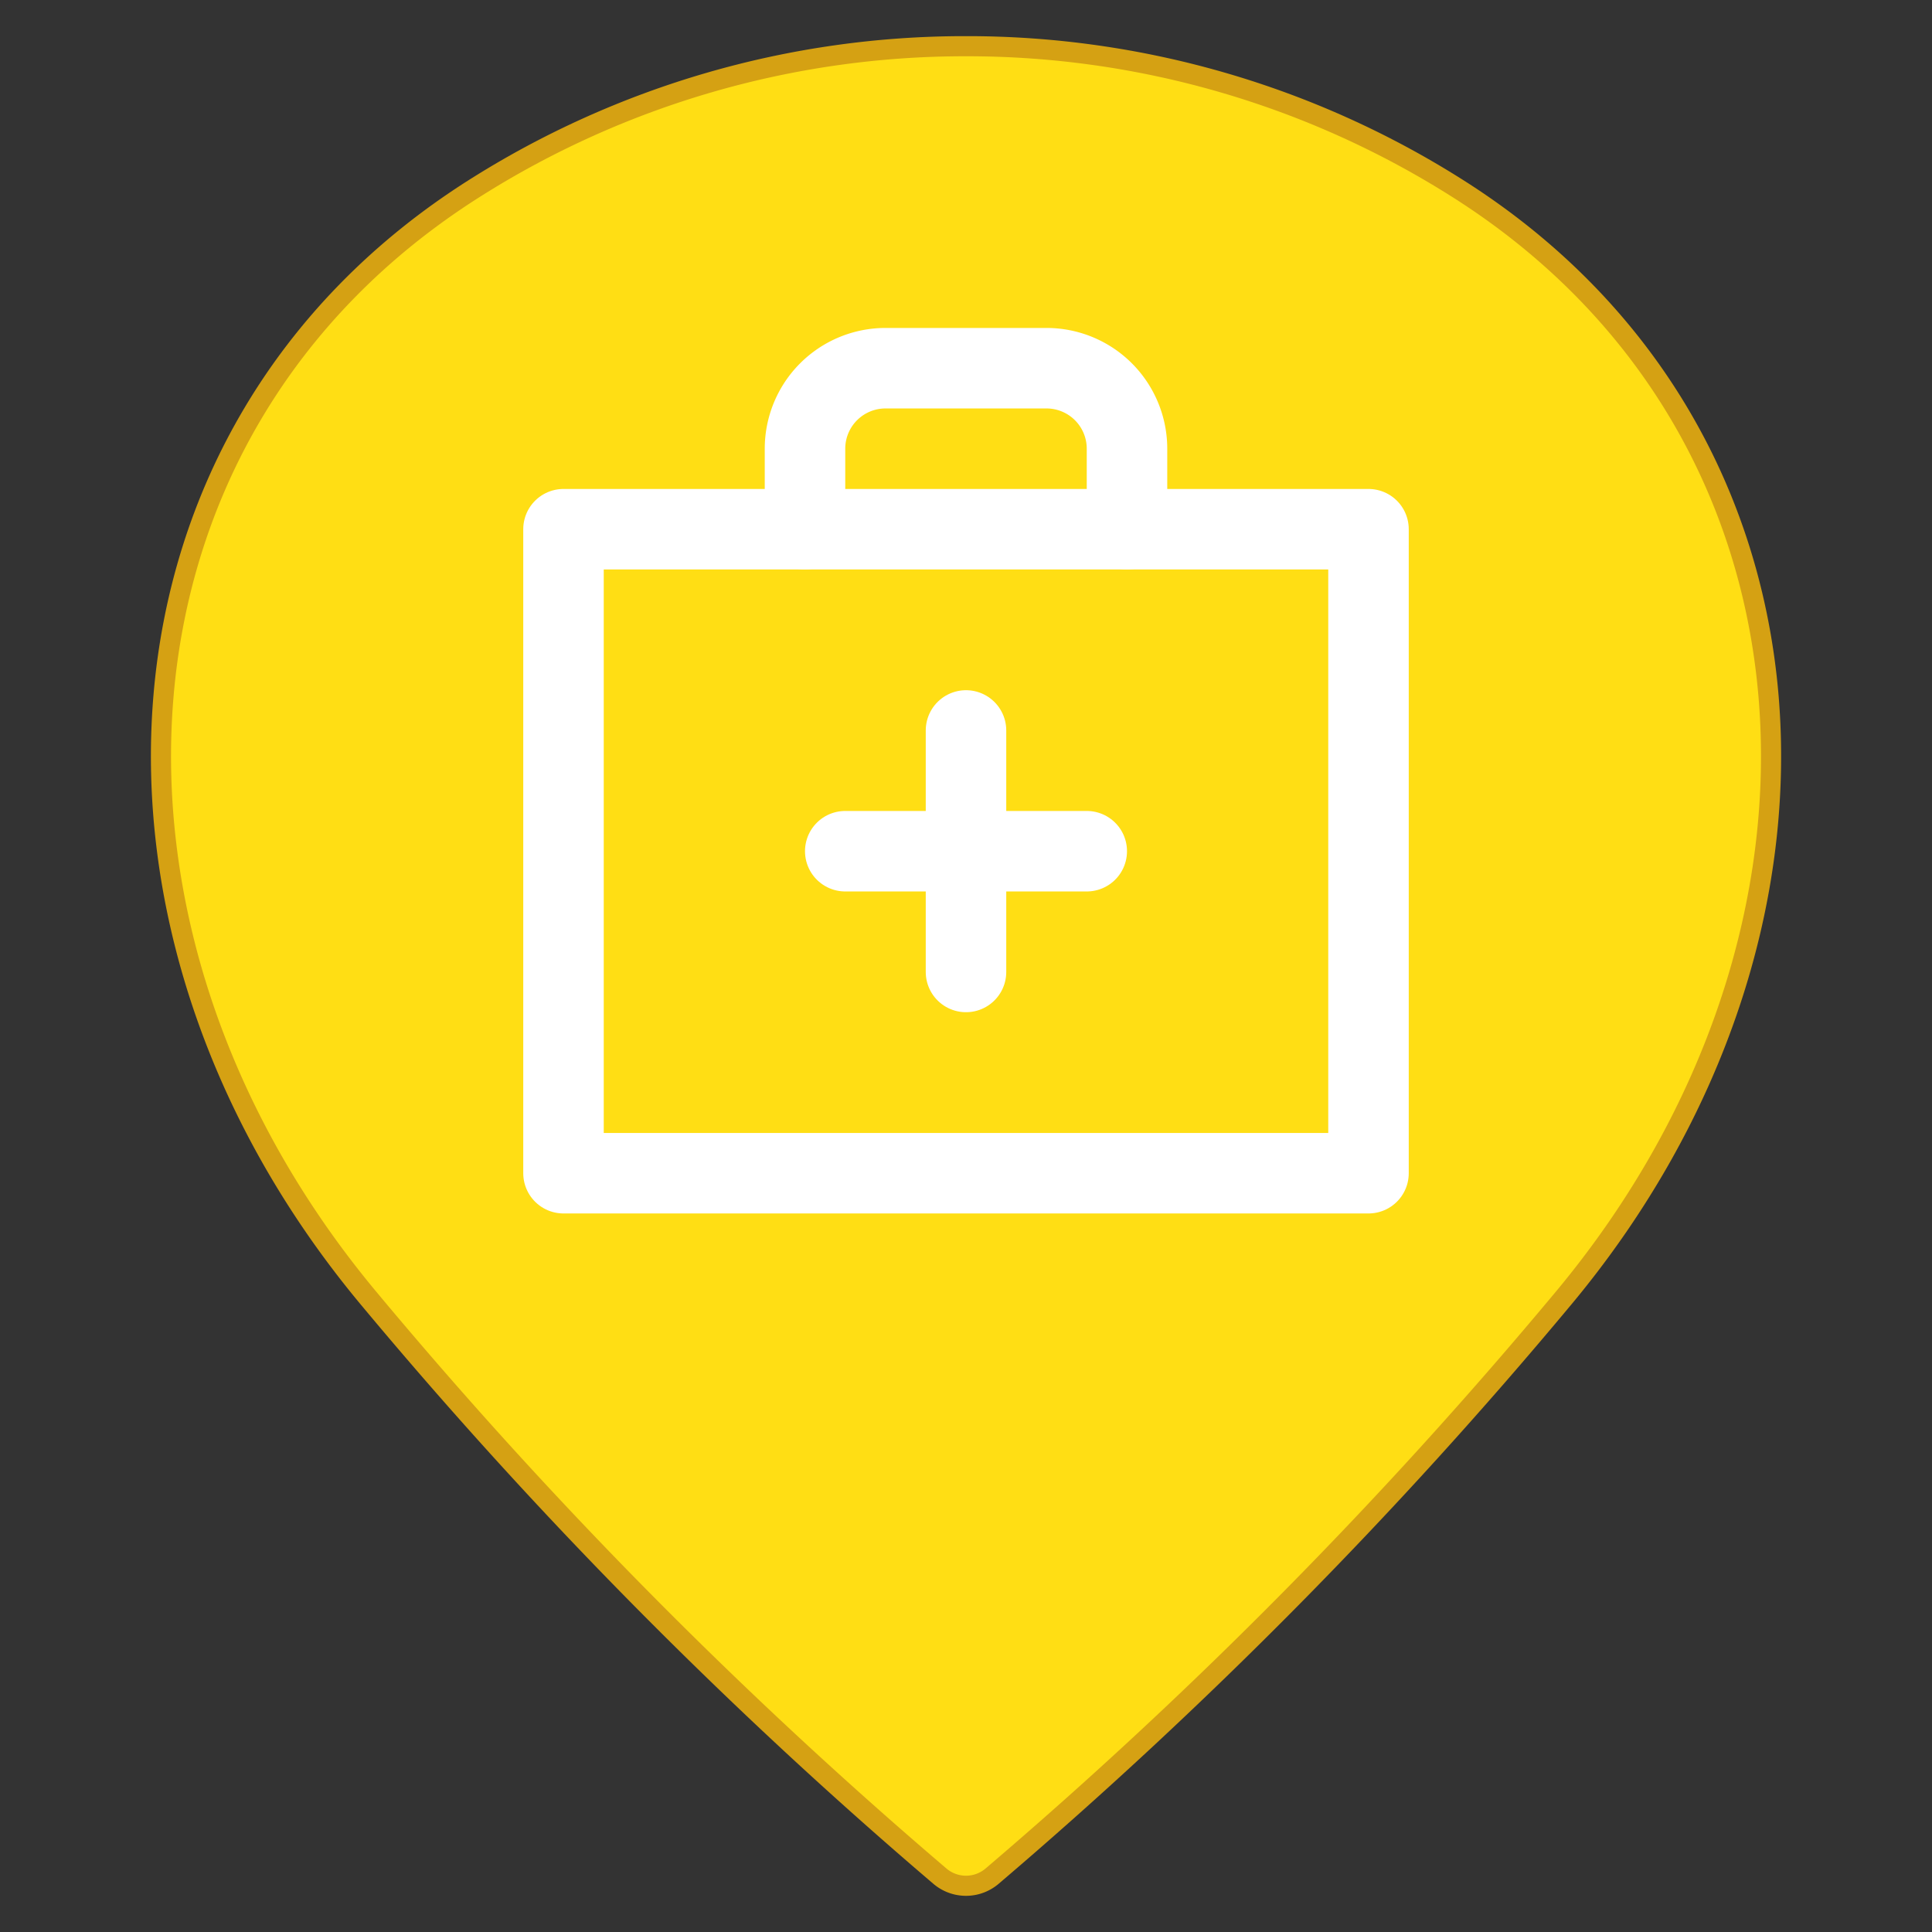 <svg viewBox="0 0 48 48" height="48" width="48" xmlns="http://www.w3.org/2000/svg"><rect x="0" y="0" width="48" height="48" fill="#333333" stroke="none"/><g transform="matrix(2,0,0,2,0,0)"><path d="M12,.574a11.38,11.38,0,0,1,6.112,1.77c4.75,3.011,5.1,9.23,1.315,13.777a59.3,59.3,0,0,1-7.106,7.188.5.5,0,0,1-.642,0,59.333,59.333,0,0,1-7.106-7.189C.789,11.574,1.138,5.355,5.888,2.344A11.38,11.38,0,0,1,12,.574Z" fill="#FFDE14" stroke="#d5a113" stroke-linecap="round" stroke-linejoin="round" stroke-width="0.25"></path><path d="M7.000 6.574 L17.000 6.574 L17.000 14.574 L7.000 14.574 Z" fill="none" stroke="#ffffff" stroke-linecap="round" stroke-linejoin="round"></path><path d="M14,6.574v-1a1,1,0,0,0-1-1H11a1,1,0,0,0-1,1v1" fill="none" stroke="#ffffff" stroke-linecap="round" stroke-linejoin="round"></path><path d="M12 9.074L12 12.074" fill="none" stroke="#ffffff" stroke-linecap="round" stroke-linejoin="round"></path><path d="M10.5 10.574L13.5 10.574" fill="none" stroke="#ffffff" stroke-linecap="round" stroke-linejoin="round"></path></g></svg>